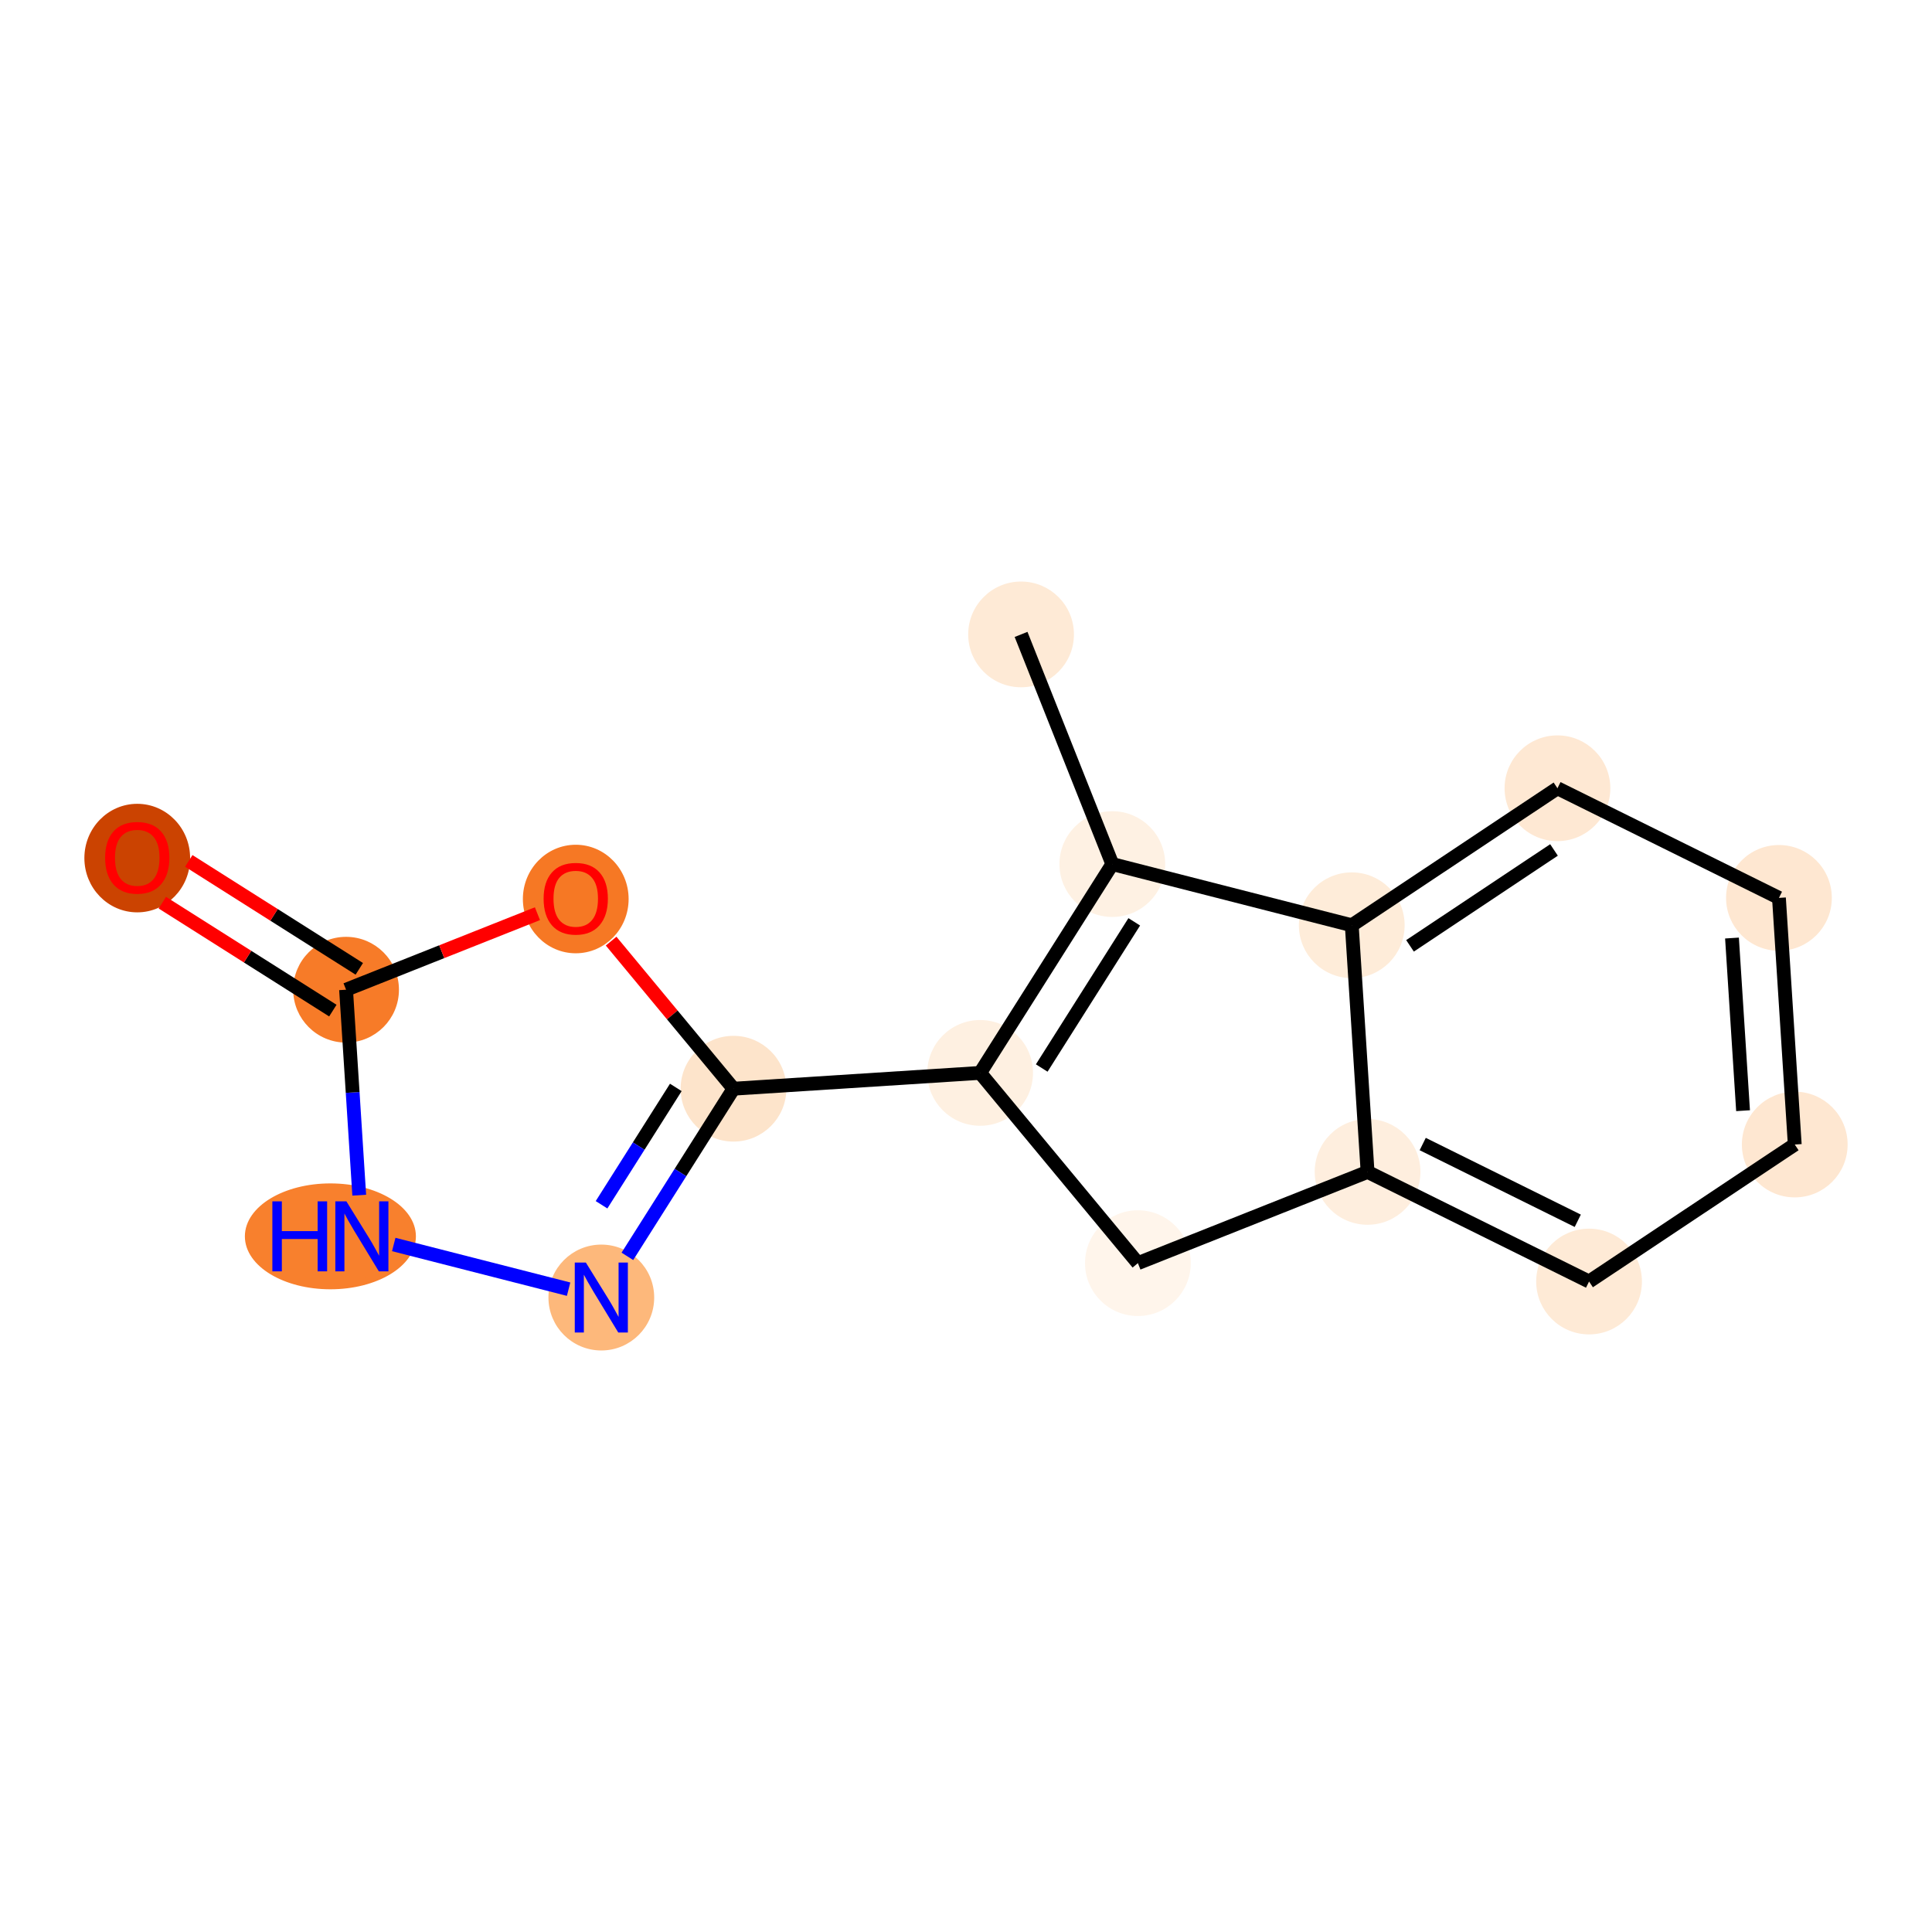 <?xml version='1.0' encoding='iso-8859-1'?>
<svg version='1.1' baseProfile='full'
              xmlns='http://www.w3.org/2000/svg'
                      xmlns:rdkit='http://www.rdkit.org/xml'
                      xmlns:xlink='http://www.w3.org/1999/xlink'
                  xml:space='preserve'
width='280px' height='280px' viewBox='0 0 280 280'>
<!-- END OF HEADER -->
<rect style='opacity:1.0;fill:#FFFFFF;stroke:none' width='280' height='280' x='0' y='0'> </rect>
<ellipse cx='147.981' cy='91.943' rx='7.163' ry='7.163'  style='fill:#FEEAD6;fill-rule:evenodd;stroke:#FEEAD6;stroke-width:1.0px;stroke-linecap:butt;stroke-linejoin:miter;stroke-opacity:1' />
<ellipse cx='161.205' cy='125.229' rx='7.163' ry='7.163'  style='fill:#FEF1E3;fill-rule:evenodd;stroke:#FEF1E3;stroke-width:1.0px;stroke-linecap:butt;stroke-linejoin:miter;stroke-opacity:1' />
<ellipse cx='142.049' cy='155.493' rx='7.163' ry='7.163'  style='fill:#FEF0E1;fill-rule:evenodd;stroke:#FEF0E1;stroke-width:1.0px;stroke-linecap:butt;stroke-linejoin:miter;stroke-opacity:1' />
<ellipse cx='106.305' cy='157.784' rx='7.163' ry='7.163'  style='fill:#FDE4CB;fill-rule:evenodd;stroke:#FDE4CB;stroke-width:1.0px;stroke-linecap:butt;stroke-linejoin:miter;stroke-opacity:1' />
<ellipse cx='87.148' cy='188.048' rx='7.163' ry='7.173'  style='fill:#FDB87B;fill-rule:evenodd;stroke:#FDB87B;stroke-width:1.0px;stroke-linecap:butt;stroke-linejoin:miter;stroke-opacity:1' />
<ellipse cx='47.882' cy='179.181' rx='11.893' ry='7.173'  style='fill:#F8802D;fill-rule:evenodd;stroke:#F8802D;stroke-width:1.0px;stroke-linecap:butt;stroke-linejoin:miter;stroke-opacity:1' />
<ellipse cx='50.155' cy='143.437' rx='7.163' ry='7.163'  style='fill:#F77B28;fill-rule:evenodd;stroke:#F77B28;stroke-width:1.0px;stroke-linecap:butt;stroke-linejoin:miter;stroke-opacity:1' />
<ellipse cx='19.891' cy='124.36' rx='7.163' ry='7.365'  style='fill:#CB4301;fill-rule:evenodd;stroke:#CB4301;stroke-width:1.0px;stroke-linecap:butt;stroke-linejoin:miter;stroke-opacity:1' />
<ellipse cx='83.442' cy='130.292' rx='7.163' ry='7.365'  style='fill:#F67824;fill-rule:evenodd;stroke:#F67824;stroke-width:1.0px;stroke-linecap:butt;stroke-linejoin:miter;stroke-opacity:1' />
<ellipse cx='164.912' cy='183.065' rx='7.163' ry='7.163'  style='fill:#FFF5EB;fill-rule:evenodd;stroke:#FFF5EB;stroke-width:1.0px;stroke-linecap:butt;stroke-linejoin:miter;stroke-opacity:1' />
<ellipse cx='198.199' cy='169.84' rx='7.163' ry='7.163'  style='fill:#FEEEDE;fill-rule:evenodd;stroke:#FEEEDE;stroke-width:1.0px;stroke-linecap:butt;stroke-linejoin:miter;stroke-opacity:1' />
<ellipse cx='230.299' cy='185.729' rx='7.163' ry='7.163'  style='fill:#FEEAD6;fill-rule:evenodd;stroke:#FEEAD6;stroke-width:1.0px;stroke-linecap:butt;stroke-linejoin:miter;stroke-opacity:1' />
<ellipse cx='260.109' cy='165.873' rx='7.163' ry='7.163'  style='fill:#FEE7D1;fill-rule:evenodd;stroke:#FEE7D1;stroke-width:1.0px;stroke-linecap:butt;stroke-linejoin:miter;stroke-opacity:1' />
<ellipse cx='257.818' cy='130.129' rx='7.163' ry='7.163'  style='fill:#FEE7D1;fill-rule:evenodd;stroke:#FEE7D1;stroke-width:1.0px;stroke-linecap:butt;stroke-linejoin:miter;stroke-opacity:1' />
<ellipse cx='225.718' cy='114.24' rx='7.163' ry='7.163'  style='fill:#FEE8D3;fill-rule:evenodd;stroke:#FEE8D3;stroke-width:1.0px;stroke-linecap:butt;stroke-linejoin:miter;stroke-opacity:1' />
<ellipse cx='195.908' cy='134.096' rx='7.163' ry='7.163'  style='fill:#FEECD9;fill-rule:evenodd;stroke:#FEECD9;stroke-width:1.0px;stroke-linecap:butt;stroke-linejoin:miter;stroke-opacity:1' />
<path class='bond-0 atom-0 atom-1' d='M 147.981,91.943 L 161.205,125.229' style='fill:none;fill-rule:evenodd;stroke:#000000;stroke-width:2.0px;stroke-linecap:butt;stroke-linejoin:miter;stroke-opacity:1' />
<path class='bond-1 atom-1 atom-2' d='M 161.205,125.229 L 142.049,155.493' style='fill:none;fill-rule:evenodd;stroke:#000000;stroke-width:2.0px;stroke-linecap:butt;stroke-linejoin:miter;stroke-opacity:1' />
<path class='bond-1 atom-1 atom-2' d='M 164.385,133.6 L 150.975,154.785' style='fill:none;fill-rule:evenodd;stroke:#000000;stroke-width:2.0px;stroke-linecap:butt;stroke-linejoin:miter;stroke-opacity:1' />
<path class='bond-15 atom-15 atom-1' d='M 195.908,134.096 L 161.205,125.229' style='fill:none;fill-rule:evenodd;stroke:#000000;stroke-width:2.0px;stroke-linecap:butt;stroke-linejoin:miter;stroke-opacity:1' />
<path class='bond-2 atom-2 atom-3' d='M 142.049,155.493 L 106.305,157.784' style='fill:none;fill-rule:evenodd;stroke:#000000;stroke-width:2.0px;stroke-linecap:butt;stroke-linejoin:miter;stroke-opacity:1' />
<path class='bond-8 atom-2 atom-9' d='M 142.049,155.493 L 164.912,183.065' style='fill:none;fill-rule:evenodd;stroke:#000000;stroke-width:2.0px;stroke-linecap:butt;stroke-linejoin:miter;stroke-opacity:1' />
<path class='bond-3 atom-3 atom-4' d='M 106.305,157.784 L 98.615,169.933' style='fill:none;fill-rule:evenodd;stroke:#000000;stroke-width:2.0px;stroke-linecap:butt;stroke-linejoin:miter;stroke-opacity:1' />
<path class='bond-3 atom-3 atom-4' d='M 98.615,169.933 L 90.925,182.081' style='fill:none;fill-rule:evenodd;stroke:#0000FF;stroke-width:2.0px;stroke-linecap:butt;stroke-linejoin:miter;stroke-opacity:1' />
<path class='bond-3 atom-3 atom-4' d='M 97.945,157.597 L 92.562,166.101' style='fill:none;fill-rule:evenodd;stroke:#000000;stroke-width:2.0px;stroke-linecap:butt;stroke-linejoin:miter;stroke-opacity:1' />
<path class='bond-3 atom-3 atom-4' d='M 92.562,166.101 L 87.179,174.605' style='fill:none;fill-rule:evenodd;stroke:#0000FF;stroke-width:2.0px;stroke-linecap:butt;stroke-linejoin:miter;stroke-opacity:1' />
<path class='bond-16 atom-8 atom-3' d='M 88.568,136.395 L 97.436,147.09' style='fill:none;fill-rule:evenodd;stroke:#FF0000;stroke-width:2.0px;stroke-linecap:butt;stroke-linejoin:miter;stroke-opacity:1' />
<path class='bond-16 atom-8 atom-3' d='M 97.436,147.09 L 106.305,157.784' style='fill:none;fill-rule:evenodd;stroke:#000000;stroke-width:2.0px;stroke-linecap:butt;stroke-linejoin:miter;stroke-opacity:1' />
<path class='bond-4 atom-4 atom-5' d='M 82.406,186.837 L 57.065,180.362' style='fill:none;fill-rule:evenodd;stroke:#0000FF;stroke-width:2.0px;stroke-linecap:butt;stroke-linejoin:miter;stroke-opacity:1' />
<path class='bond-5 atom-5 atom-6' d='M 52.063,173.214 L 51.109,158.326' style='fill:none;fill-rule:evenodd;stroke:#0000FF;stroke-width:2.0px;stroke-linecap:butt;stroke-linejoin:miter;stroke-opacity:1' />
<path class='bond-5 atom-5 atom-6' d='M 51.109,158.326 L 50.155,143.437' style='fill:none;fill-rule:evenodd;stroke:#000000;stroke-width:2.0px;stroke-linecap:butt;stroke-linejoin:miter;stroke-opacity:1' />
<path class='bond-6 atom-6 atom-7' d='M 52.071,140.411 L 39.714,132.59' style='fill:none;fill-rule:evenodd;stroke:#000000;stroke-width:2.0px;stroke-linecap:butt;stroke-linejoin:miter;stroke-opacity:1' />
<path class='bond-6 atom-6 atom-7' d='M 39.714,132.59 L 27.358,124.768' style='fill:none;fill-rule:evenodd;stroke:#FF0000;stroke-width:2.0px;stroke-linecap:butt;stroke-linejoin:miter;stroke-opacity:1' />
<path class='bond-6 atom-6 atom-7' d='M 48.239,146.464 L 35.883,138.643' style='fill:none;fill-rule:evenodd;stroke:#000000;stroke-width:2.0px;stroke-linecap:butt;stroke-linejoin:miter;stroke-opacity:1' />
<path class='bond-6 atom-6 atom-7' d='M 35.883,138.643 L 23.527,130.821' style='fill:none;fill-rule:evenodd;stroke:#FF0000;stroke-width:2.0px;stroke-linecap:butt;stroke-linejoin:miter;stroke-opacity:1' />
<path class='bond-7 atom-6 atom-8' d='M 50.155,143.437 L 64.022,137.928' style='fill:none;fill-rule:evenodd;stroke:#000000;stroke-width:2.0px;stroke-linecap:butt;stroke-linejoin:miter;stroke-opacity:1' />
<path class='bond-7 atom-6 atom-8' d='M 64.022,137.928 L 77.89,132.419' style='fill:none;fill-rule:evenodd;stroke:#FF0000;stroke-width:2.0px;stroke-linecap:butt;stroke-linejoin:miter;stroke-opacity:1' />
<path class='bond-9 atom-9 atom-10' d='M 164.912,183.065 L 198.199,169.84' style='fill:none;fill-rule:evenodd;stroke:#000000;stroke-width:2.0px;stroke-linecap:butt;stroke-linejoin:miter;stroke-opacity:1' />
<path class='bond-10 atom-10 atom-11' d='M 198.199,169.84 L 230.299,185.729' style='fill:none;fill-rule:evenodd;stroke:#000000;stroke-width:2.0px;stroke-linecap:butt;stroke-linejoin:miter;stroke-opacity:1' />
<path class='bond-10 atom-10 atom-11' d='M 206.191,165.803 L 228.662,176.925' style='fill:none;fill-rule:evenodd;stroke:#000000;stroke-width:2.0px;stroke-linecap:butt;stroke-linejoin:miter;stroke-opacity:1' />
<path class='bond-17 atom-15 atom-10' d='M 195.908,134.096 L 198.199,169.84' style='fill:none;fill-rule:evenodd;stroke:#000000;stroke-width:2.0px;stroke-linecap:butt;stroke-linejoin:miter;stroke-opacity:1' />
<path class='bond-11 atom-11 atom-12' d='M 230.299,185.729 L 260.109,165.873' style='fill:none;fill-rule:evenodd;stroke:#000000;stroke-width:2.0px;stroke-linecap:butt;stroke-linejoin:miter;stroke-opacity:1' />
<path class='bond-12 atom-12 atom-13' d='M 260.109,165.873 L 257.818,130.129' style='fill:none;fill-rule:evenodd;stroke:#000000;stroke-width:2.0px;stroke-linecap:butt;stroke-linejoin:miter;stroke-opacity:1' />
<path class='bond-12 atom-12 atom-13' d='M 252.617,160.969 L 251.013,135.948' style='fill:none;fill-rule:evenodd;stroke:#000000;stroke-width:2.0px;stroke-linecap:butt;stroke-linejoin:miter;stroke-opacity:1' />
<path class='bond-13 atom-13 atom-14' d='M 257.818,130.129 L 225.718,114.24' style='fill:none;fill-rule:evenodd;stroke:#000000;stroke-width:2.0px;stroke-linecap:butt;stroke-linejoin:miter;stroke-opacity:1' />
<path class='bond-14 atom-14 atom-15' d='M 225.718,114.24 L 195.908,134.096' style='fill:none;fill-rule:evenodd;stroke:#000000;stroke-width:2.0px;stroke-linecap:butt;stroke-linejoin:miter;stroke-opacity:1' />
<path class='bond-14 atom-14 atom-15' d='M 225.217,123.181 L 204.351,137.08' style='fill:none;fill-rule:evenodd;stroke:#000000;stroke-width:2.0px;stroke-linecap:butt;stroke-linejoin:miter;stroke-opacity:1' />
<path  class='atom-4' d='M 84.906 182.977
L 88.23 188.349
Q 88.559 188.879, 89.089 189.839
Q 89.62 190.799, 89.648 190.856
L 89.648 182.977
L 90.995 182.977
L 90.995 193.12
L 89.605 193.12
L 86.038 187.246
Q 85.622 186.558, 85.178 185.77
Q 84.748 184.982, 84.619 184.739
L 84.619 193.12
L 83.301 193.12
L 83.301 182.977
L 84.906 182.977
' fill='#0000FF'/>
<path  class='atom-5' d='M 39.472 174.11
L 40.848 174.11
L 40.848 178.422
L 46.034 178.422
L 46.034 174.11
L 47.41 174.11
L 47.41 184.253
L 46.034 184.253
L 46.034 179.568
L 40.848 179.568
L 40.848 184.253
L 39.472 184.253
L 39.472 174.11
' fill='#0000FF'/>
<path  class='atom-5' d='M 50.203 174.11
L 53.527 179.482
Q 53.857 180.012, 54.387 180.972
Q 54.917 181.932, 54.946 181.99
L 54.946 174.11
L 56.292 174.11
L 56.292 184.253
L 54.903 184.253
L 51.335 178.379
Q 50.92 177.691, 50.476 176.903
Q 50.046 176.115, 49.917 175.872
L 49.917 184.253
L 48.599 184.253
L 48.599 174.11
L 50.203 174.11
' fill='#0000FF'/>
<path  class='atom-7' d='M 15.235 124.309
Q 15.235 121.874, 16.438 120.513
Q 17.641 119.152, 19.891 119.152
Q 22.14 119.152, 23.344 120.513
Q 24.547 121.874, 24.547 124.309
Q 24.547 126.774, 23.329 128.178
Q 22.111 129.567, 19.891 129.567
Q 17.656 129.567, 16.438 128.178
Q 15.235 126.788, 15.235 124.309
M 19.891 128.421
Q 21.438 128.421, 22.269 127.39
Q 23.114 126.344, 23.114 124.309
Q 23.114 122.318, 22.269 121.315
Q 21.438 120.298, 19.891 120.298
Q 18.343 120.298, 17.498 121.301
Q 16.667 122.304, 16.667 124.309
Q 16.667 126.358, 17.498 127.39
Q 18.343 128.421, 19.891 128.421
' fill='#FF0000'/>
<path  class='atom-8' d='M 78.785 130.242
Q 78.785 127.806, 79.989 126.445
Q 81.192 125.084, 83.442 125.084
Q 85.691 125.084, 86.894 126.445
Q 88.098 127.806, 88.098 130.242
Q 88.098 132.706, 86.88 134.11
Q 85.662 135.5, 83.442 135.5
Q 81.207 135.5, 79.989 134.11
Q 78.785 132.72, 78.785 130.242
M 83.442 134.354
Q 84.989 134.354, 85.82 133.322
Q 86.665 132.276, 86.665 130.242
Q 86.665 128.25, 85.82 127.247
Q 84.989 126.23, 83.442 126.23
Q 81.894 126.23, 81.049 127.233
Q 80.218 128.236, 80.218 130.242
Q 80.218 132.291, 81.049 133.322
Q 81.894 134.354, 83.442 134.354
' fill='#FF0000'/>
</svg>
